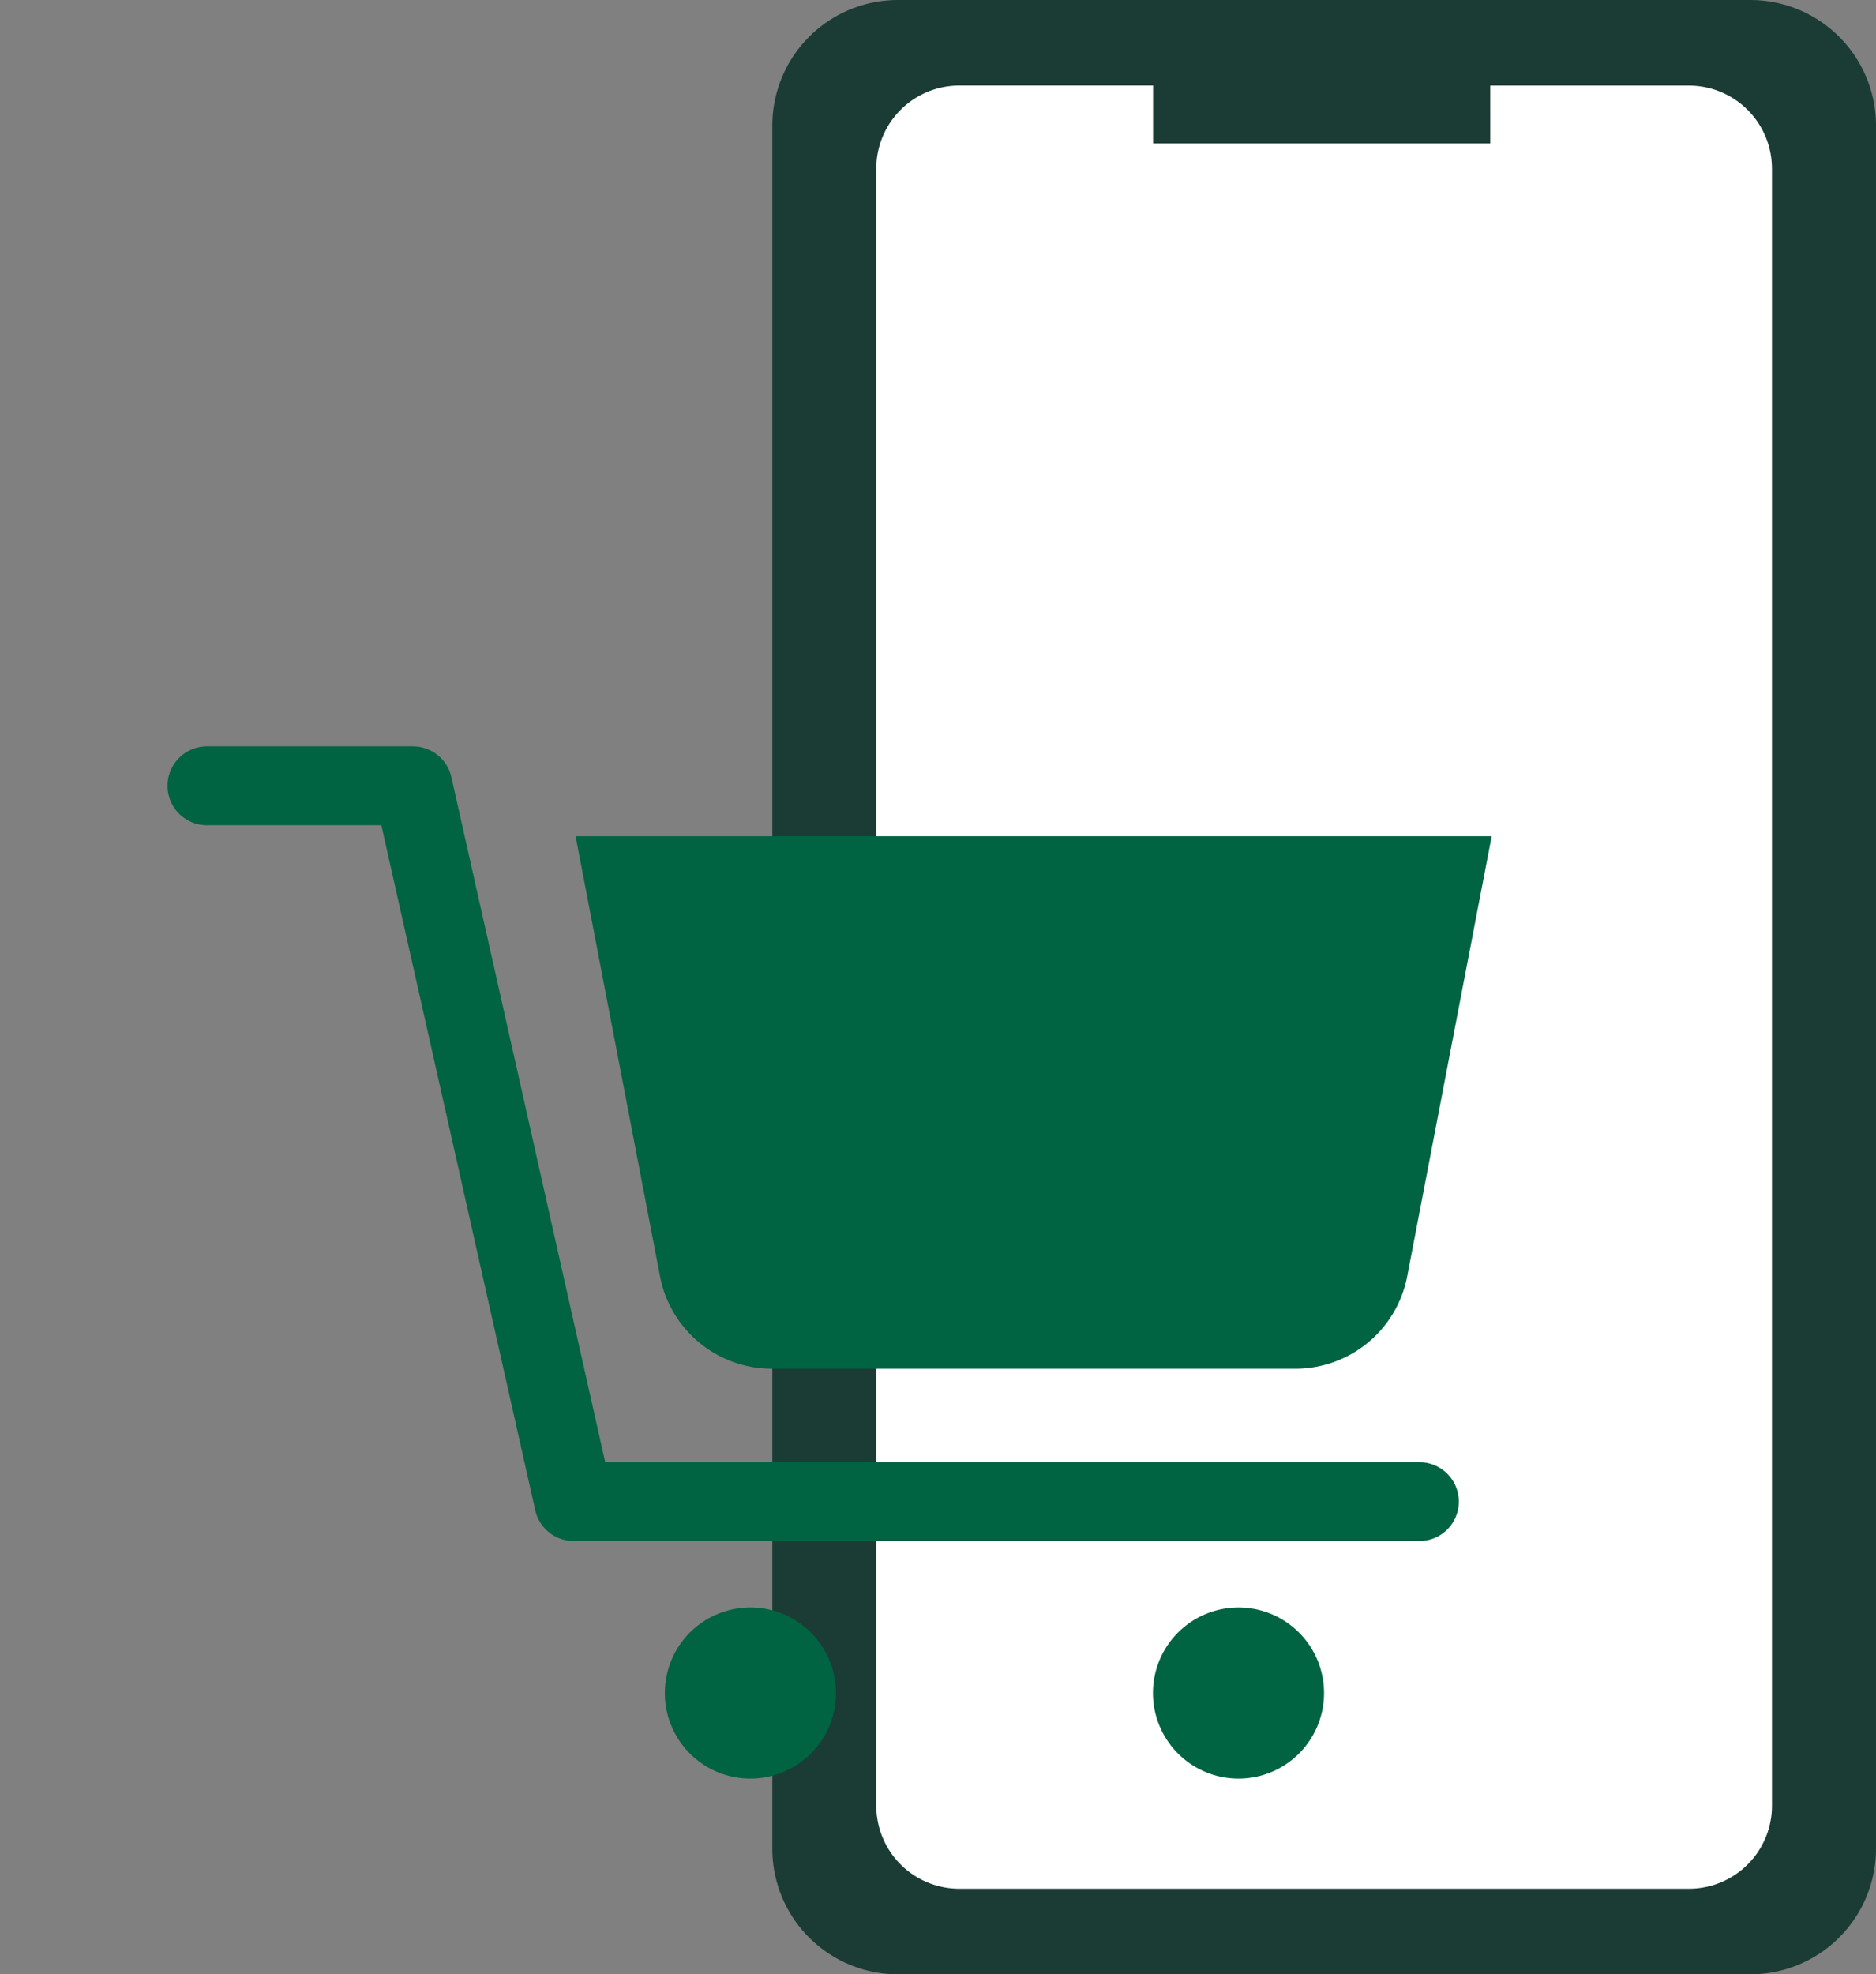 <svg xmlns="http://www.w3.org/2000/svg" xmlns:xlink="http://www.w3.org/1999/xlink" width="190.372" height="200.301" viewBox="0 0 190.372 200.301">
  <rect x="0" y="0" width="190.372" height="200.301" fill="#808080" stroke="none"/>
  <defs>
    <clipPath id="clip-path">
      <rect id="Rectangle_26" data-name="Rectangle 26" width="112.001" height="200.299" transform="translate(78.371 -0.001)" fill="none"/>
    </clipPath>
    <clipPath id="clip-path-2">
      <rect id="Rectangle_27" data-name="Rectangle 27" width="190.371" height="200.3" fill="none"/>
    </clipPath>
  </defs>
  <g id="ic_grabxlaz" transform="translate(0 0.001)">
    <g id="Group_46" data-name="Group 46">
      <g id="Group_45" data-name="Group 45" clip-path="url(#clip-path)">
        <path id="Path_182" data-name="Path 182" d="M177.626,200.3H91.115a12.744,12.744,0,0,1-12.744-12.744V12.745A12.746,12.746,0,0,1,91.115,0h86.511a12.745,12.745,0,0,1,12.745,12.745V187.553A12.745,12.745,0,0,1,177.628,200.3Z" fill="#1a3c34"/>
        <path id="Path_183" data-name="Path 183" d="M179.816,17.1V183.2a8.422,8.422,0,0,1-8.42,8.42H97.353a8.423,8.423,0,0,1-8.43-8.416V17.1a8.423,8.423,0,0,1,8.426-8.42h19.664v5.87h34.21V8.685h20.17a8.422,8.422,0,0,1,8.42,8.42" fill="#fff"/>
      </g>
    </g>
    <g id="Group_48" data-name="Group 48">
      <g id="Group_47" data-name="Group 47" clip-path="url(#clip-path-2)">
        <path id="Path_184" data-name="Path 184" d="M114.451,138.866H61.33a11.561,11.561,0,0,1-11.353-9.382L41.41,84.838h92.961L125.8,129.484a11.559,11.559,0,0,1-11.353,9.382" transform="translate(17)" fill="#006341"/>
        <path id="Path_185" data-name="Path 185" d="M127.041,156.345H41.216a4,4,0,0,1-3.9-3.124L21.7,83.723H4a4,4,0,0,1,0-8H24.906a4,4,0,0,1,3.9,3.123l15.608,69.5h82.624a4,4,0,1,1,0,8" transform="translate(17)" fill="#006341"/>
        <path id="Path_186" data-name="Path 186" d="M67.829,171.767a8.681,8.681,0,1,1-8.681-8.681,8.681,8.681,0,0,1,8.681,8.681" transform="translate(17)" fill="#006341"/>
        <path id="Path_187" data-name="Path 187" d="M117.361,171.767a8.681,8.681,0,1,1-8.681-8.681,8.681,8.681,0,0,1,8.681,8.681" transform="translate(17)" fill="#006341"/>
      </g>
    </g>
  </g>
</svg>
